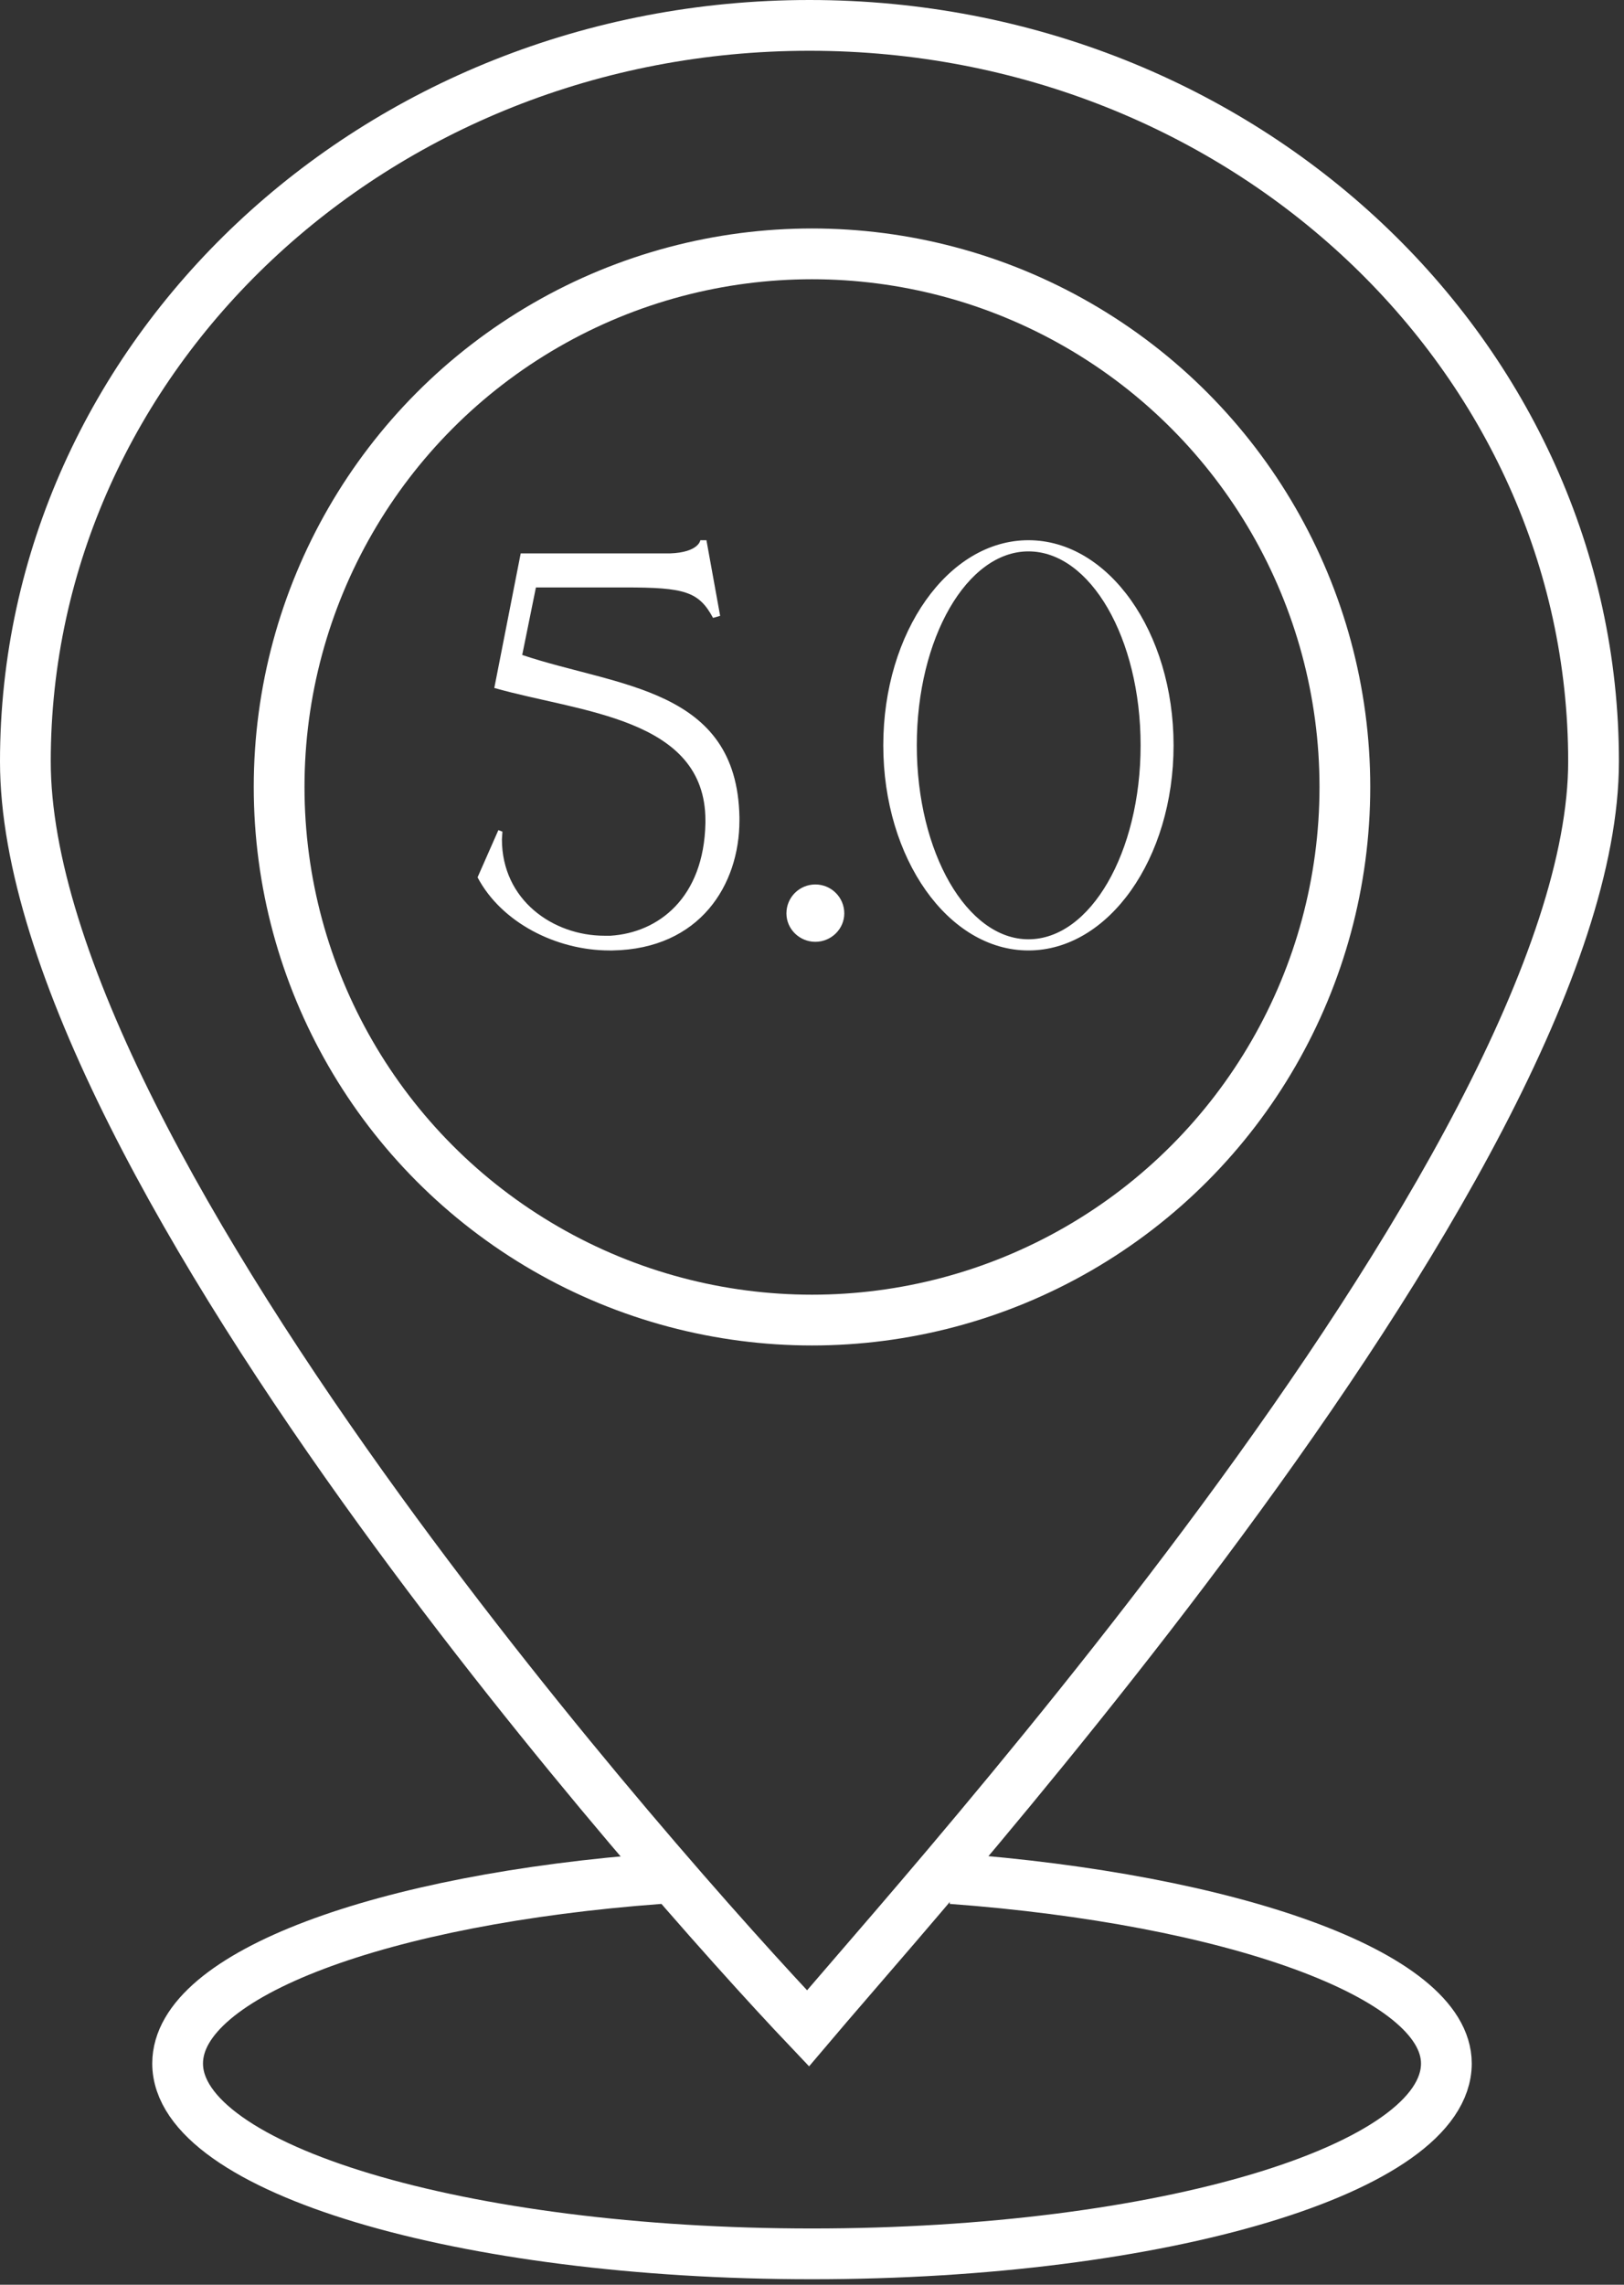 <svg width="64" height="90" viewBox="0 0 64 90" fill="none" xmlns="http://www.w3.org/2000/svg">
<rect x="0" y="0" width="64" height="90" fill="#333333" stroke="none"/>
<g clip-path="url(#clip0_212_13)">
<path d="M37.5 74C48.409 74.806 57 77.761 57 81.283C57 85.425 45.807 88.783 32 88.783C18.193 88.783 7 85.425 7 81.283C7 77.761 15.091 74.806 26 74" stroke="white" stroke-width="2"/>
<path d="M62.8 29.994C62.8 33.887 61.085 38.757 58.344 44.019C55.618 49.254 51.941 54.76 48.153 59.892C44.368 65.021 40.488 69.757 37.367 73.451C35.905 75.18 34.596 76.698 33.541 77.919C32.858 78.711 32.282 79.379 31.842 79.899C28.832 76.73 21.659 68.723 14.978 59.511C11.304 54.446 7.796 49.039 5.21 43.887C2.612 38.711 1 33.899 1 29.994C1 14.038 14.775 1 31.9 1C49.025 1 62.8 14.038 62.8 29.994Z" stroke="white" stroke-width="2"/>
<path d="M24.14 37.44H24.02C21.92 37.44 19.76 36.34 18.82 34.56L19.64 32.7L19.8 32.76L19.78 33.06C19.78 35.46 21.8 36.86 23.82 36.86H24.06C25.94 36.74 27.74 35.38 27.8 32.42V32.32C27.8 28.26 22.84 28.06 19.48 27.1L20.52 21.8H26.4C27.54 21.76 27.6 21.28 27.6 21.28H27.84L28.38 24.26L28.1 24.34C27.54 23.3 26.98 23.14 24.64 23.14H21.12L20.58 25.8C24.32 27.06 29.04 27.08 29.14 32.18V32.32C29.14 34.86 27.58 37.38 24.14 37.44ZM32.132 37.1C31.512 37.1 30.992 36.6 30.992 35.98C30.992 35.34 31.512 34.84 32.132 34.84C32.752 34.84 33.272 35.34 33.272 35.98C33.272 36.6 32.752 37.1 32.132 37.1ZM40.529 37.44C37.37 37.44 34.809 33.82 34.809 29.36C34.809 24.9 37.37 21.28 40.529 21.28C43.69 21.28 46.249 24.9 46.249 29.36C46.249 33.82 43.69 37.44 40.529 37.44ZM40.529 37C42.969 37 44.95 33.58 44.95 29.36C44.95 25.14 42.969 21.72 40.529 21.72C38.109 21.72 36.13 25.14 36.13 29.36C36.13 33.58 38.109 37 40.529 37Z" fill="white"/>
<circle cx="32" cy="31" r="21" stroke="white" stroke-width="2"/>
</g>
<defs>
<clipPath id="clip0_212_13">
<rect width="64" height="90" fill="white"/>
</clipPath>
</defs>
</svg>
